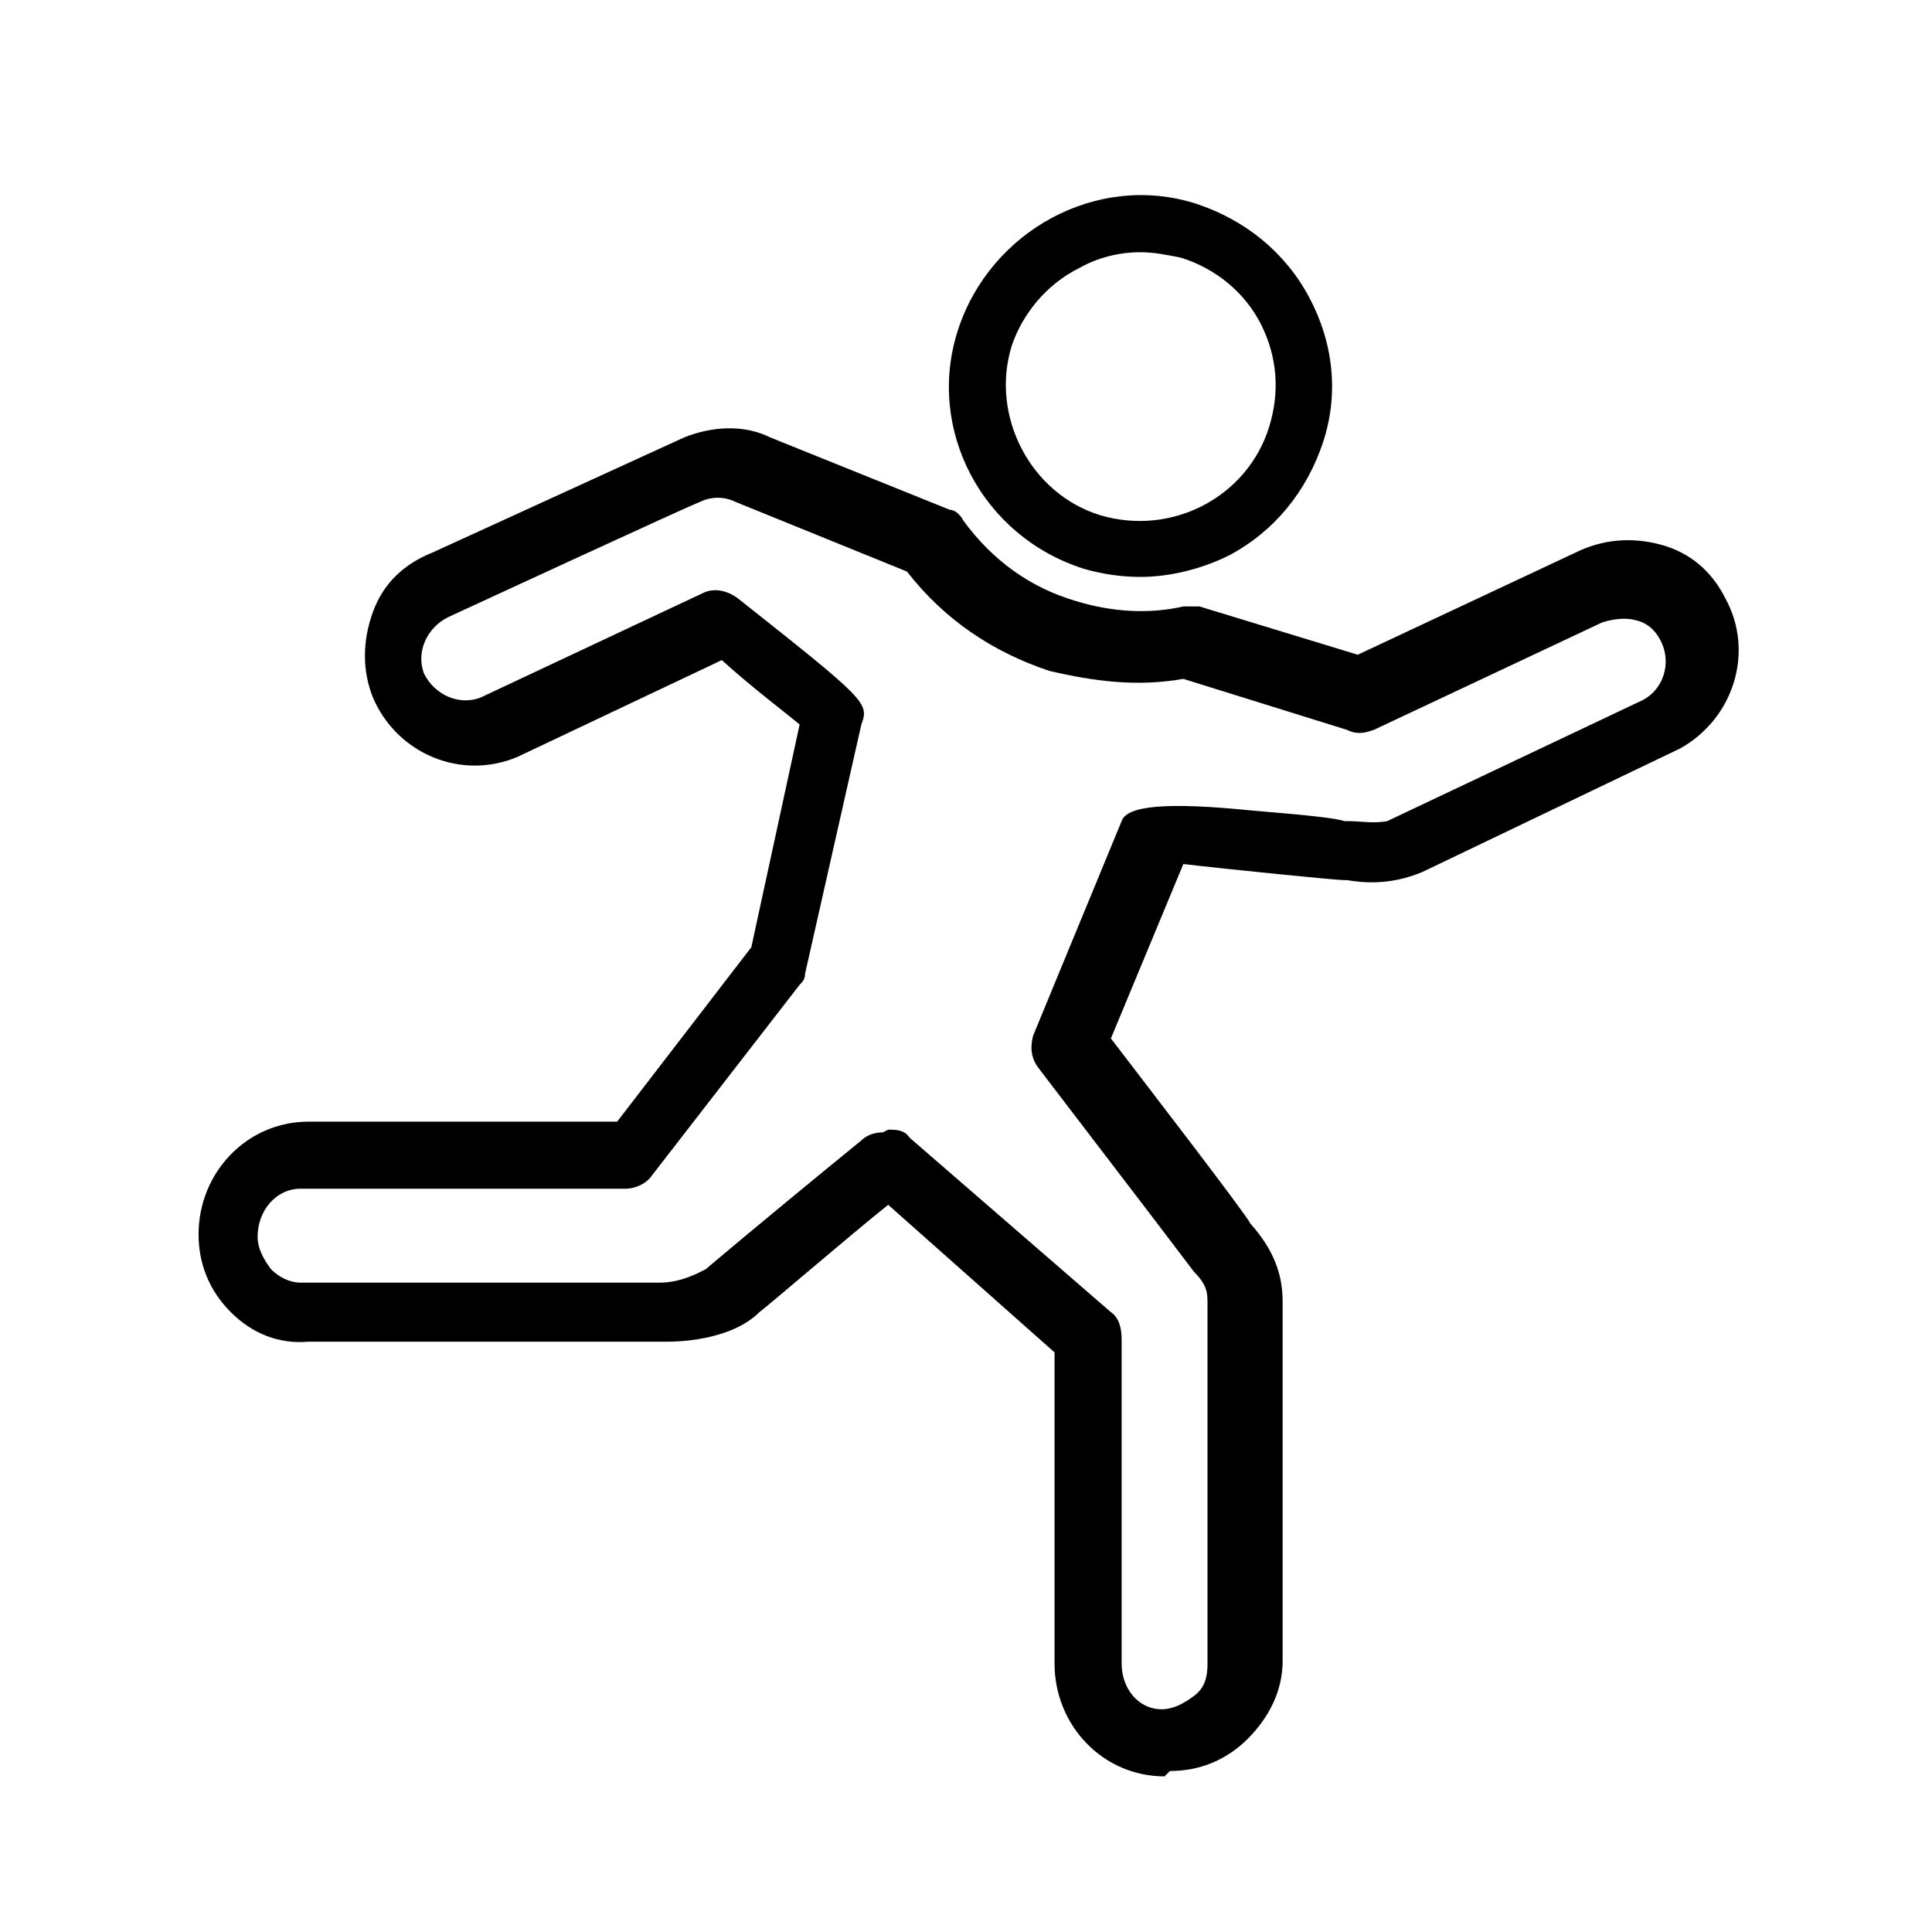 <?xml version="1.0" encoding="UTF-8"?>
<svg id="Layer_1" xmlns="http://www.w3.org/2000/svg" version="1.1" viewBox="0 0 72 72">
  <g id="SVG_icons">
    <path d="M42.5,21.5c-.7,0-1.4-.1-2.1-.3-3.8-1.2-5.9-5.2-4.7-8.9s5.2-5.9,8.9-4.7c1.8.6,3.3,1.8,4.2,3.5.9,1.7,1.1,3.6.5,5.4h0c-.6,1.8-1.8,3.3-3.5,4.2-1,.5-2.2.8-3.3.8ZM42.5,9.4c-.8,0-1.6.2-2.3.6-1.2.6-2.1,1.7-2.5,2.9-.8,2.6.7,5.5,3.3,6.3,2.7.8,5.5-.7,6.3-3.3h0c.4-1.3.3-2.6-.3-3.8-.6-1.2-1.7-2.1-3-2.5-.5-.1-1-.2-1.5-.2h0Z"/>
    <path d="M43.4,66.2h0c-2.3,0-4.1-1.9-4.1-4.2v-11.6c0,0-6.2-5.5-6.2-5.5-1.5,1.2-4.4,3.7-4.8,4-1.1,1.1-3.2,1.1-3.4,1.1h-13.4c-1.1.1-2.1-.3-2.9-1.1-.8-.8-1.2-1.8-1.2-2.9,0-2.3,1.8-4.2,4.1-4.2h11.5c0,0,5-6.5,5-6.5l1.8-8.3c-.6-.5-1.8-1.4-2.9-2.4l-7.6,3.6c-2.1.9-4.5-.1-5.4-2.2-.4-1-.4-2.1,0-3.2s1.2-1.8,2.2-2.2c0,0,9.4-4.3,9.4-4.3,1-.4,2.2-.5,3.2,0l6.7,2.7c.2,0,.4.2.5.4,1.1,1.5,2.5,2.5,4.2,3,1.3.4,2.7.5,4,.2.2,0,.4,0,.6,0l5.9,1.8,8.1-3.8c1-.5,2.1-.6,3.2-.3,1.1.3,1.9,1,2.4,2h0c1.1,2,.3,4.5-1.7,5.6l-9.6,4.6c-1.2.5-2.2.4-2.8.3h-.1s0,0,0,0c-.3,0-4.3-.4-6-.6l-2.7,6.5c1.3,1.7,5,6.5,5.2,6.9.8.9,1.2,1.8,1.2,2.9v13.4c0,1.1-.5,2.1-1.3,2.9-.8.8-1.8,1.2-2.9,1.2h0ZM33.1,42.1c.3,0,.6,0,.8.3l7.5,6.5c.3.2.4.6.4,1v12.1c0,.9.6,1.7,1.5,1.7.4,0,.8-.2,1.2-.5s.5-.7.5-1.2v-13.4c0-.4,0-.7-.5-1.2-.3-.4-2.2-2.9-5.8-7.6-.3-.4-.3-.8-.2-1.2l3.3-8c.2-.6,1.8-.7,4.8-.4,2.4.2,3.2.3,3.5.4h.1c.5,0,1,.1,1.5,0l9.5-4.5c.8-.4,1.1-1.4.7-2.2h0c-.2-.4-.5-.7-1-.8-.4-.1-.9,0-1.2.1l-8.5,4c-.3.1-.6.2-1,0l-6.1-1.9c-1.7.3-3.3.1-5-.3-2.1-.7-3.9-1.9-5.3-3.7l-6.4-2.6c-.4-.2-.9-.2-1.3,0-.1,0-9.4,4.3-9.4,4.3-.8.4-1.2,1.3-.9,2.1.4.8,1.3,1.2,2.1.9l8.3-3.9c.4-.2.9-.1,1.3.2,4.8,3.8,4.9,3.9,4.6,4.7l-2.1,9.3c0,.2-.1.3-.2.4l-5.5,7.1c-.2.3-.6.5-1,.5h-12.1c-.9,0-1.6.8-1.6,1.8,0,.4.2.8.5,1.2.3.3.7.5,1.1.5h13.4c.8,0,1.5-.4,1.7-.5,0,0,2-1.7,5.8-4.8.2-.2.5-.3.8-.3h0Z"/>
  </g>
</svg>